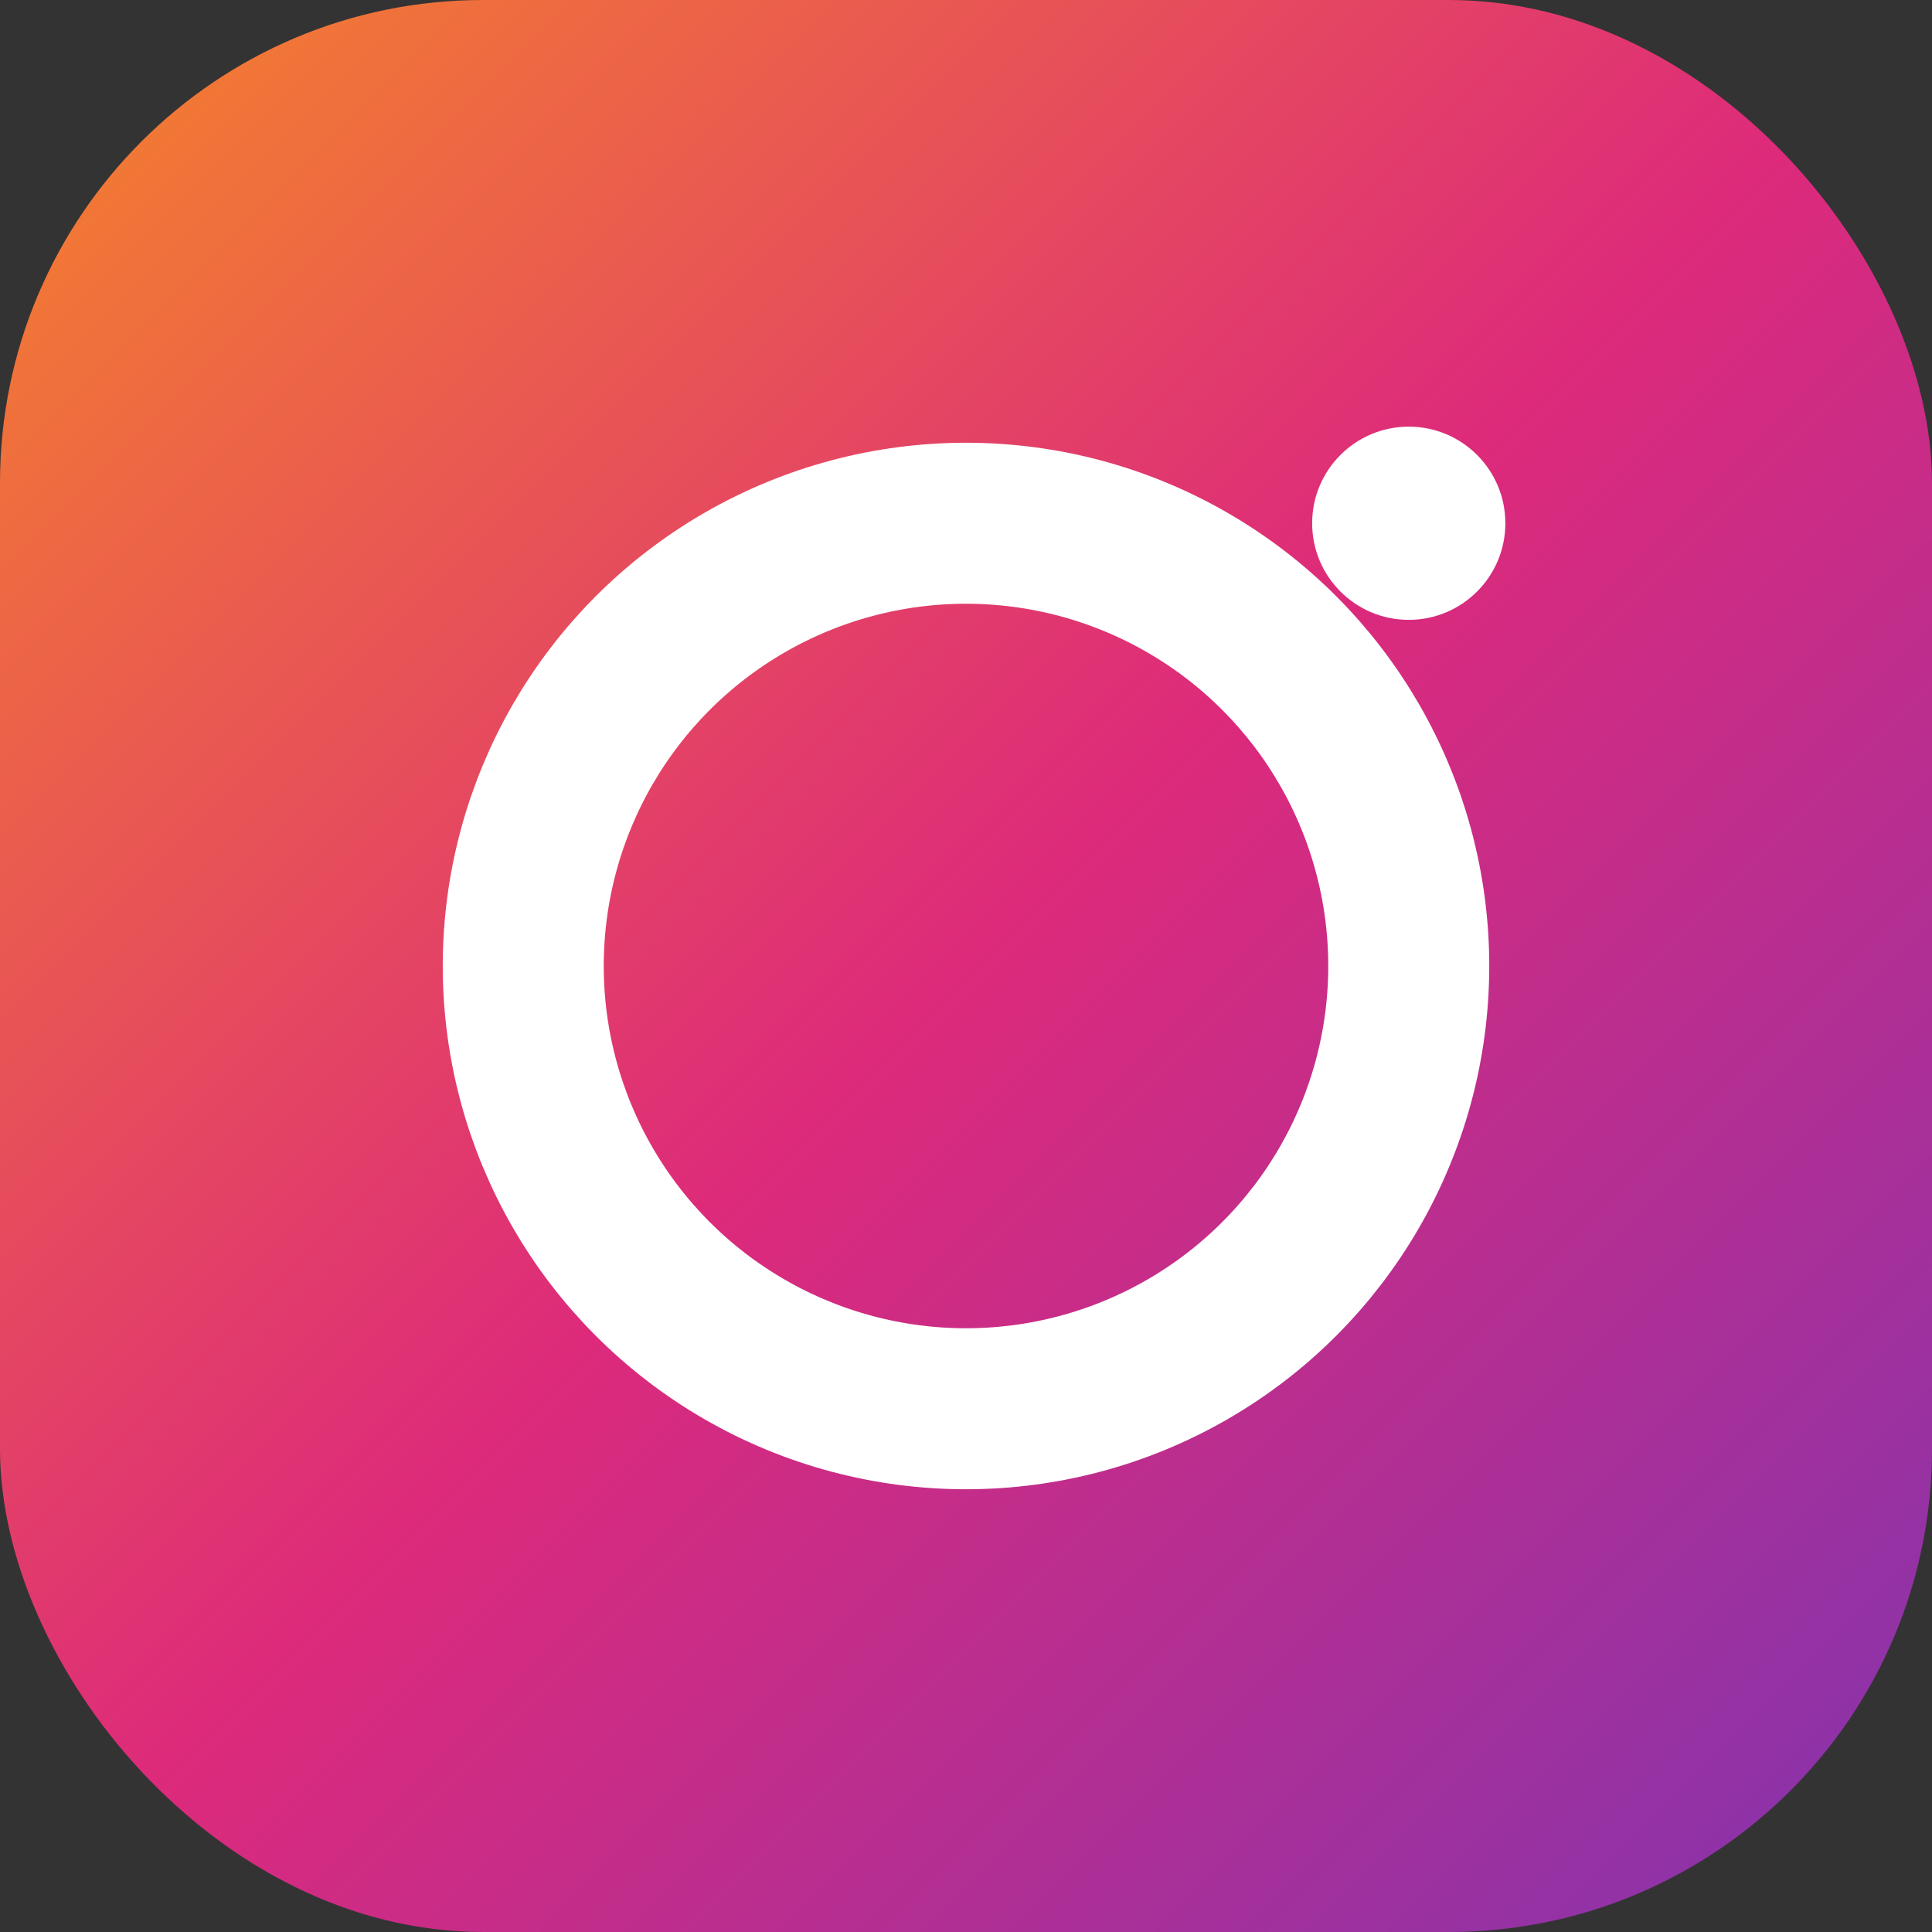 <svg viewBox="0 0 24 24" xmlns="http://www.w3.org/2000/svg" aria-label="Instagram">
  <rect x="0" y="0" width="24" height="24" fill="#333333" stroke="none"/>
  <defs>
    <linearGradient id="ig" x1="0" y1="0" x2="1" y2="1">
      <stop offset="0%" stop-color="#F58529"/>
      <stop offset="50%" stop-color="#DD2A7B"/>
      <stop offset="100%" stop-color="#8134AF"/>
    </linearGradient>
  </defs>
  <rect width="24" height="24" rx="6" fill="url(#ig)"/>
  <circle cx="12" cy="12" r="5.5" fill="none" stroke="#fff" stroke-width="2"/>
  <circle cx="17.5" cy="6.5" r="1.2" fill="#fff"/>
</svg>
